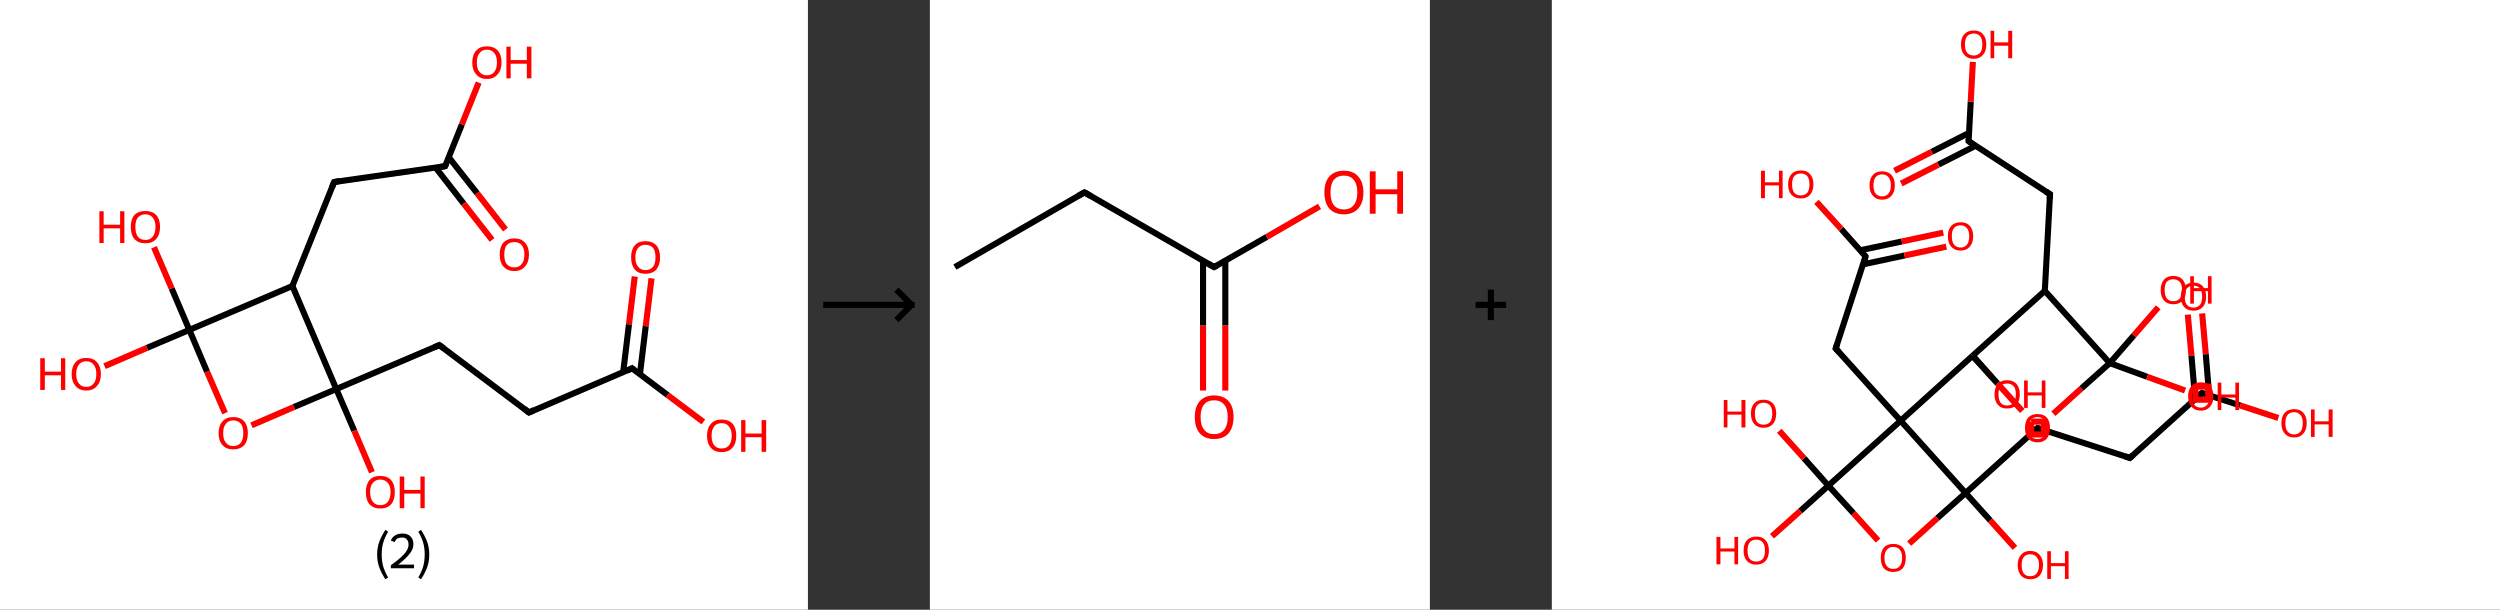 <?xml version='1.0' encoding='ASCII' standalone='yes'?>
<svg xmlns="http://www.w3.org/2000/svg" xmlns:xlink="http://www.w3.org/1999/xlink" version="1.1" width="820.0px" viewBox="0 0 820.0 200.0" height="200.0px">
  <rect x="0" y="0" width="820.0" height="200.0" fill="#333333" stroke="none"/>
  <g>
    <g transform="translate(0, 0) scale(1 1) "><!-- END OF HEADER -->
<rect style="opacity:1.0;fill:#FFFFFF;stroke:none" width="265.0" height="200.0" x="0.0" y="0.0"> </rect>
<path class="bond-0 atom-0 atom-1" d="M 213.7,91.3 L 211.8,107.0" style="fill:none;fill-rule:evenodd;stroke:#FF0000;stroke-width:2.0px;stroke-linecap:butt;stroke-linejoin:miter;stroke-opacity:1"/>
<path class="bond-0 atom-0 atom-1" d="M 211.8,107.0 L 209.9,122.7" style="fill:none;fill-rule:evenodd;stroke:#000000;stroke-width:2.0px;stroke-linecap:butt;stroke-linejoin:miter;stroke-opacity:1"/>
<path class="bond-0 atom-0 atom-1" d="M 208.2,90.7 L 206.3,106.4" style="fill:none;fill-rule:evenodd;stroke:#FF0000;stroke-width:2.0px;stroke-linecap:butt;stroke-linejoin:miter;stroke-opacity:1"/>
<path class="bond-0 atom-0 atom-1" d="M 206.3,106.4 L 204.4,122.1" style="fill:none;fill-rule:evenodd;stroke:#000000;stroke-width:2.0px;stroke-linecap:butt;stroke-linejoin:miter;stroke-opacity:1"/>
<path class="bond-1 atom-1 atom-2" d="M 207.3,120.8 L 219.0,129.6" style="fill:none;fill-rule:evenodd;stroke:#000000;stroke-width:2.0px;stroke-linecap:butt;stroke-linejoin:miter;stroke-opacity:1"/>
<path class="bond-1 atom-1 atom-2" d="M 219.0,129.6 L 230.7,138.4" style="fill:none;fill-rule:evenodd;stroke:#FF0000;stroke-width:2.0px;stroke-linecap:butt;stroke-linejoin:miter;stroke-opacity:1"/>
<path class="bond-2 atom-1 atom-3" d="M 207.3,120.8 L 173.5,135.3" style="fill:none;fill-rule:evenodd;stroke:#000000;stroke-width:2.0px;stroke-linecap:butt;stroke-linejoin:miter;stroke-opacity:1"/>
<path class="bond-3 atom-3 atom-4" d="M 173.5,135.3 L 144.1,113.2" style="fill:none;fill-rule:evenodd;stroke:#000000;stroke-width:2.0px;stroke-linecap:butt;stroke-linejoin:miter;stroke-opacity:1"/>
<path class="bond-4 atom-4 atom-5" d="M 144.1,113.2 L 110.3,127.6" style="fill:none;fill-rule:evenodd;stroke:#000000;stroke-width:2.0px;stroke-linecap:butt;stroke-linejoin:miter;stroke-opacity:1"/>
<path class="bond-5 atom-5 atom-6" d="M 110.3,127.6 L 116.2,141.3" style="fill:none;fill-rule:evenodd;stroke:#000000;stroke-width:2.0px;stroke-linecap:butt;stroke-linejoin:miter;stroke-opacity:1"/>
<path class="bond-5 atom-5 atom-6" d="M 116.2,141.3 L 122.0,154.9" style="fill:none;fill-rule:evenodd;stroke:#FF0000;stroke-width:2.0px;stroke-linecap:butt;stroke-linejoin:miter;stroke-opacity:1"/>
<path class="bond-6 atom-5 atom-7" d="M 110.3,127.6 L 96.4,133.5" style="fill:none;fill-rule:evenodd;stroke:#000000;stroke-width:2.0px;stroke-linecap:butt;stroke-linejoin:miter;stroke-opacity:1"/>
<path class="bond-6 atom-5 atom-7" d="M 96.4,133.5 L 82.5,139.5" style="fill:none;fill-rule:evenodd;stroke:#FF0000;stroke-width:2.0px;stroke-linecap:butt;stroke-linejoin:miter;stroke-opacity:1"/>
<path class="bond-7 atom-7 atom-8" d="M 73.8,135.5 L 67.9,121.9" style="fill:none;fill-rule:evenodd;stroke:#FF0000;stroke-width:2.0px;stroke-linecap:butt;stroke-linejoin:miter;stroke-opacity:1"/>
<path class="bond-7 atom-7 atom-8" d="M 67.9,121.9 L 62.1,108.2" style="fill:none;fill-rule:evenodd;stroke:#000000;stroke-width:2.0px;stroke-linecap:butt;stroke-linejoin:miter;stroke-opacity:1"/>
<path class="bond-8 atom-8 atom-9" d="M 62.1,108.2 L 48.2,114.1" style="fill:none;fill-rule:evenodd;stroke:#000000;stroke-width:2.0px;stroke-linecap:butt;stroke-linejoin:miter;stroke-opacity:1"/>
<path class="bond-8 atom-8 atom-9" d="M 48.2,114.1 L 34.3,120.1" style="fill:none;fill-rule:evenodd;stroke:#FF0000;stroke-width:2.0px;stroke-linecap:butt;stroke-linejoin:miter;stroke-opacity:1"/>
<path class="bond-9 atom-8 atom-10" d="M 62.1,108.2 L 56.3,94.6" style="fill:none;fill-rule:evenodd;stroke:#000000;stroke-width:2.0px;stroke-linecap:butt;stroke-linejoin:miter;stroke-opacity:1"/>
<path class="bond-9 atom-8 atom-10" d="M 56.3,94.6 L 50.5,81.1" style="fill:none;fill-rule:evenodd;stroke:#FF0000;stroke-width:2.0px;stroke-linecap:butt;stroke-linejoin:miter;stroke-opacity:1"/>
<path class="bond-10 atom-8 atom-11" d="M 62.1,108.2 L 95.9,93.8" style="fill:none;fill-rule:evenodd;stroke:#000000;stroke-width:2.0px;stroke-linecap:butt;stroke-linejoin:miter;stroke-opacity:1"/>
<path class="bond-11 atom-11 atom-12" d="M 95.9,93.8 L 109.6,59.7" style="fill:none;fill-rule:evenodd;stroke:#000000;stroke-width:2.0px;stroke-linecap:butt;stroke-linejoin:miter;stroke-opacity:1"/>
<path class="bond-12 atom-12 atom-13" d="M 109.6,59.7 L 146.0,54.5" style="fill:none;fill-rule:evenodd;stroke:#000000;stroke-width:2.0px;stroke-linecap:butt;stroke-linejoin:miter;stroke-opacity:1"/>
<path class="bond-13 atom-13 atom-14" d="M 142.9,55.0 L 152.1,66.8" style="fill:none;fill-rule:evenodd;stroke:#000000;stroke-width:2.0px;stroke-linecap:butt;stroke-linejoin:miter;stroke-opacity:1"/>
<path class="bond-13 atom-13 atom-14" d="M 152.1,66.8 L 161.4,78.7" style="fill:none;fill-rule:evenodd;stroke:#FF0000;stroke-width:2.0px;stroke-linecap:butt;stroke-linejoin:miter;stroke-opacity:1"/>
<path class="bond-13 atom-13 atom-14" d="M 147.2,51.6 L 156.5,63.4" style="fill:none;fill-rule:evenodd;stroke:#000000;stroke-width:2.0px;stroke-linecap:butt;stroke-linejoin:miter;stroke-opacity:1"/>
<path class="bond-13 atom-13 atom-14" d="M 156.5,63.4 L 165.8,75.3" style="fill:none;fill-rule:evenodd;stroke:#FF0000;stroke-width:2.0px;stroke-linecap:butt;stroke-linejoin:miter;stroke-opacity:1"/>
<path class="bond-14 atom-13 atom-15" d="M 146.0,54.5 L 151.5,40.8" style="fill:none;fill-rule:evenodd;stroke:#000000;stroke-width:2.0px;stroke-linecap:butt;stroke-linejoin:miter;stroke-opacity:1"/>
<path class="bond-14 atom-13 atom-15" d="M 151.5,40.8 L 157.0,27.1" style="fill:none;fill-rule:evenodd;stroke:#FF0000;stroke-width:2.0px;stroke-linecap:butt;stroke-linejoin:miter;stroke-opacity:1"/>
<path class="bond-15 atom-11 atom-5" d="M 95.9,93.8 L 110.3,127.6" style="fill:none;fill-rule:evenodd;stroke:#000000;stroke-width:2.0px;stroke-linecap:butt;stroke-linejoin:miter;stroke-opacity:1"/>
<path d="M 207.9,121.3 L 207.3,120.8 L 205.6,121.6" style="fill:none;stroke:#000000;stroke-width:2.0px;stroke-linecap:butt;stroke-linejoin:miter;stroke-opacity:1;"/>
<path d="M 175.2,134.5 L 173.5,135.3 L 172.0,134.1" style="fill:none;stroke:#000000;stroke-width:2.0px;stroke-linecap:butt;stroke-linejoin:miter;stroke-opacity:1;"/>
<path d="M 145.6,114.3 L 144.1,113.2 L 142.4,113.9" style="fill:none;stroke:#000000;stroke-width:2.0px;stroke-linecap:butt;stroke-linejoin:miter;stroke-opacity:1;"/>
<path d="M 108.9,61.4 L 109.6,59.7 L 111.4,59.4" style="fill:none;stroke:#000000;stroke-width:2.0px;stroke-linecap:butt;stroke-linejoin:miter;stroke-opacity:1;"/>
<path d="M 144.2,54.8 L 146.0,54.5 L 146.3,53.8" style="fill:none;stroke:#000000;stroke-width:2.0px;stroke-linecap:butt;stroke-linejoin:miter;stroke-opacity:1;"/>
<path class="atom-0" d="M 207.0 84.4 Q 207.0 81.9, 208.2 80.5 Q 209.4 79.1, 211.7 79.1 Q 214.0 79.1, 215.3 80.5 Q 216.5 81.9, 216.5 84.4 Q 216.5 86.9, 215.3 88.4 Q 214.0 89.8, 211.7 89.8 Q 209.4 89.8, 208.2 88.4 Q 207.0 86.9, 207.0 84.4 M 211.7 88.6 Q 213.3 88.6, 214.2 87.5 Q 215.0 86.5, 215.0 84.4 Q 215.0 82.3, 214.2 81.3 Q 213.3 80.3, 211.7 80.3 Q 210.2 80.3, 209.3 81.3 Q 208.4 82.3, 208.4 84.4 Q 208.4 86.5, 209.3 87.5 Q 210.2 88.6, 211.7 88.6 " fill="#FF0000"/>
<path class="atom-2" d="M 231.9 142.9 Q 231.9 140.4, 233.2 139.0 Q 234.4 137.6, 236.7 137.6 Q 239.0 137.6, 240.3 139.0 Q 241.5 140.4, 241.5 142.9 Q 241.5 145.5, 240.2 146.9 Q 239.0 148.3, 236.7 148.3 Q 234.4 148.3, 233.2 146.9 Q 231.9 145.5, 231.9 142.9 M 236.7 147.1 Q 238.3 147.1, 239.1 146.1 Q 240.0 145.0, 240.0 142.9 Q 240.0 140.9, 239.1 139.9 Q 238.3 138.8, 236.7 138.8 Q 235.1 138.8, 234.3 139.8 Q 233.4 140.9, 233.4 142.9 Q 233.4 145.0, 234.3 146.1 Q 235.1 147.1, 236.7 147.1 " fill="#FF0000"/>
<path class="atom-2" d="M 243.1 137.8 L 244.5 137.8 L 244.5 142.2 L 249.8 142.2 L 249.8 137.8 L 251.3 137.8 L 251.3 148.2 L 249.8 148.2 L 249.8 143.4 L 244.5 143.4 L 244.5 148.2 L 243.1 148.2 L 243.1 137.8 " fill="#FF0000"/>
<path class="atom-6" d="M 120.0 161.4 Q 120.0 158.9, 121.2 157.5 Q 122.4 156.1, 124.7 156.1 Q 127.1 156.1, 128.3 157.5 Q 129.5 158.9, 129.5 161.4 Q 129.5 164.0, 128.3 165.4 Q 127.0 166.8, 124.7 166.8 Q 122.5 166.8, 121.2 165.4 Q 120.0 164.0, 120.0 161.4 M 124.7 165.7 Q 126.3 165.7, 127.2 164.6 Q 128.1 163.5, 128.1 161.4 Q 128.1 159.4, 127.2 158.4 Q 126.3 157.3, 124.7 157.3 Q 123.2 157.3, 122.3 158.4 Q 121.4 159.4, 121.4 161.4 Q 121.4 163.5, 122.3 164.6 Q 123.2 165.7, 124.7 165.7 " fill="#FF0000"/>
<path class="atom-6" d="M 131.1 156.3 L 132.6 156.3 L 132.6 160.7 L 137.9 160.7 L 137.9 156.3 L 139.3 156.3 L 139.3 166.7 L 137.9 166.7 L 137.9 161.9 L 132.6 161.9 L 132.6 166.7 L 131.1 166.7 L 131.1 156.3 " fill="#FF0000"/>
<path class="atom-7" d="M 71.7 142.1 Q 71.7 139.6, 73.0 138.2 Q 74.2 136.8, 76.5 136.8 Q 78.8 136.8, 80.1 138.2 Q 81.3 139.6, 81.3 142.1 Q 81.3 144.6, 80.1 146.0 Q 78.8 147.4, 76.5 147.4 Q 74.2 147.4, 73.0 146.0 Q 71.7 144.6, 71.7 142.1 M 76.5 146.3 Q 78.1 146.3, 79.0 145.2 Q 79.8 144.1, 79.8 142.1 Q 79.8 140.0, 79.0 139.0 Q 78.1 137.9, 76.5 137.9 Q 74.9 137.9, 74.1 139.0 Q 73.2 140.0, 73.2 142.1 Q 73.2 144.2, 74.1 145.2 Q 74.9 146.3, 76.5 146.3 " fill="#FF0000"/>
<path class="atom-9" d="M 13.2 117.5 L 14.7 117.5 L 14.7 121.9 L 20.0 121.9 L 20.0 117.5 L 21.4 117.5 L 21.4 127.9 L 20.0 127.9 L 20.0 123.1 L 14.7 123.1 L 14.7 127.9 L 13.2 127.9 L 13.2 117.5 " fill="#FF0000"/>
<path class="atom-9" d="M 23.5 122.7 Q 23.5 120.2, 24.8 118.8 Q 26.0 117.4, 28.3 117.4 Q 30.6 117.4, 31.8 118.8 Q 33.1 120.2, 33.1 122.7 Q 33.1 125.2, 31.8 126.6 Q 30.6 128.1, 28.3 128.1 Q 26.0 128.1, 24.8 126.6 Q 23.5 125.2, 23.5 122.7 M 28.3 126.9 Q 29.9 126.9, 30.7 125.8 Q 31.6 124.8, 31.6 122.7 Q 31.6 120.6, 30.7 119.6 Q 29.9 118.5, 28.3 118.5 Q 26.7 118.5, 25.9 119.6 Q 25.0 120.6, 25.0 122.7 Q 25.0 124.8, 25.9 125.8 Q 26.7 126.9, 28.3 126.9 " fill="#FF0000"/>
<path class="atom-10" d="M 32.6 69.3 L 34.0 69.3 L 34.0 73.7 L 39.4 73.7 L 39.4 69.3 L 40.8 69.3 L 40.8 79.7 L 39.4 79.7 L 39.4 74.9 L 34.0 74.9 L 34.0 79.7 L 32.6 79.7 L 32.6 69.3 " fill="#FF0000"/>
<path class="atom-10" d="M 42.9 74.4 Q 42.9 71.9, 44.1 70.5 Q 45.4 69.2, 47.7 69.2 Q 50.0 69.2, 51.2 70.5 Q 52.5 71.9, 52.5 74.4 Q 52.5 77.0, 51.2 78.4 Q 50.0 79.8, 47.7 79.8 Q 45.4 79.8, 44.1 78.4 Q 42.9 77.0, 42.9 74.4 M 47.7 78.7 Q 49.3 78.7, 50.1 77.6 Q 51.0 76.5, 51.0 74.4 Q 51.0 72.4, 50.1 71.4 Q 49.3 70.3, 47.7 70.3 Q 46.1 70.3, 45.2 71.4 Q 44.4 72.4, 44.4 74.4 Q 44.4 76.5, 45.2 77.6 Q 46.1 78.7, 47.7 78.7 " fill="#FF0000"/>
<path class="atom-14" d="M 163.9 83.5 Q 163.9 81.0, 165.1 79.6 Q 166.4 78.2, 168.7 78.2 Q 171.0 78.2, 172.2 79.6 Q 173.5 81.0, 173.5 83.5 Q 173.5 86.0, 172.2 87.4 Q 171.0 88.9, 168.7 88.9 Q 166.4 88.9, 165.1 87.4 Q 163.9 86.0, 163.9 83.5 M 168.7 87.7 Q 170.3 87.7, 171.1 86.6 Q 172.0 85.6, 172.0 83.5 Q 172.0 81.4, 171.1 80.4 Q 170.3 79.4, 168.7 79.4 Q 167.1 79.4, 166.2 80.4 Q 165.4 81.4, 165.4 83.5 Q 165.4 85.6, 166.2 86.6 Q 167.1 87.7, 168.7 87.7 " fill="#FF0000"/>
<path class="atom-15" d="M 154.9 20.5 Q 154.9 18.0, 156.2 16.6 Q 157.4 15.2, 159.7 15.2 Q 162.0 15.2, 163.3 16.6 Q 164.5 18.0, 164.5 20.5 Q 164.5 23.0, 163.2 24.4 Q 162.0 25.9, 159.7 25.9 Q 157.4 25.9, 156.2 24.4 Q 154.9 23.0, 154.9 20.5 M 159.7 24.7 Q 161.3 24.7, 162.1 23.6 Q 163.0 22.5, 163.0 20.5 Q 163.0 18.4, 162.1 17.4 Q 161.3 16.3, 159.7 16.3 Q 158.1 16.3, 157.3 17.4 Q 156.4 18.4, 156.4 20.5 Q 156.4 22.6, 157.3 23.6 Q 158.1 24.7, 159.7 24.7 " fill="#FF0000"/>
<path class="atom-15" d="M 166.1 15.3 L 167.5 15.3 L 167.5 19.7 L 172.8 19.7 L 172.8 15.3 L 174.3 15.3 L 174.3 25.7 L 172.8 25.7 L 172.8 20.9 L 167.5 20.9 L 167.5 25.7 L 166.1 25.7 L 166.1 15.3 " fill="#FF0000"/>
<path class="legend" d="M 123.7 181.9 Q 123.7 179.6, 124.4 177.7 Q 125.1 175.8, 126.4 173.8 L 127.3 174.4 Q 126.2 176.3, 125.7 178.0 Q 125.2 179.7, 125.2 181.9 Q 125.2 184.0, 125.7 185.8 Q 126.2 187.5, 127.3 189.4 L 126.4 190.0 Q 125.1 188.0, 124.4 186.1 Q 123.7 184.2, 123.7 181.9 " fill="#000000"/>
<path class="legend" d="M 128.2 177.3 Q 128.6 176.2, 129.6 175.6 Q 130.6 175.0, 132.0 175.0 Q 133.7 175.0, 134.6 175.9 Q 135.6 176.8, 135.6 178.5 Q 135.6 180.2, 134.3 181.7 Q 133.1 183.3, 130.6 185.2 L 135.8 185.2 L 135.8 186.4 L 128.2 186.4 L 128.2 185.4 Q 130.3 183.9, 131.5 182.8 Q 132.8 181.6, 133.4 180.6 Q 134.0 179.6, 134.0 178.6 Q 134.0 177.5, 133.4 176.9 Q 132.9 176.3, 132.0 176.3 Q 131.1 176.3, 130.4 176.6 Q 129.8 177.0, 129.4 177.8 L 128.2 177.3 " fill="#000000"/>
<path class="legend" d="M 140.8 181.9 Q 140.8 184.2, 140.1 186.1 Q 139.4 188.0, 138.1 190.0 L 137.2 189.4 Q 138.3 187.5, 138.8 185.8 Q 139.3 184.0, 139.3 181.9 Q 139.3 179.7, 138.8 178.0 Q 138.3 176.3, 137.2 174.4 L 138.1 173.8 Q 139.4 175.8, 140.1 177.7 Q 140.8 179.6, 140.8 181.9 " fill="#000000"/>
</g>
    <g transform="translate(265.0, 0) scale(1 1) "><line x1="5" y1="100" x2="35" y2="100" style="stroke:rgb(0,0,0);stroke-width:2"/>
  <line x1="34" y1="100" x2="29" y2="95" style="stroke:rgb(0,0,0);stroke-width:2"/>
  <line x1="34" y1="100" x2="29" y2="105" style="stroke:rgb(0,0,0);stroke-width:2"/>
</g>
    <g transform="translate(305.0, 0) scale(1 1) "><!-- END OF HEADER -->
<rect style="opacity:1.0;fill:#FFFFFF;stroke:none" width="164.0" height="200.0" x="0.0" y="0.0"> </rect>
<path class="bond-0 atom-0 atom-1" d="M 8.2,87.6 L 50.7,63.1" style="fill:none;fill-rule:evenodd;stroke:#000000;stroke-width:2.0px;stroke-linecap:butt;stroke-linejoin:miter;stroke-opacity:1"/>
<path class="bond-1 atom-1 atom-2" d="M 50.7,63.1 L 93.2,87.6" style="fill:none;fill-rule:evenodd;stroke:#000000;stroke-width:2.0px;stroke-linecap:butt;stroke-linejoin:miter;stroke-opacity:1"/>
<path class="bond-2 atom-2 atom-3" d="M 89.6,85.5 L 89.6,106.8" style="fill:none;fill-rule:evenodd;stroke:#000000;stroke-width:2.0px;stroke-linecap:butt;stroke-linejoin:miter;stroke-opacity:1"/>
<path class="bond-2 atom-2 atom-3" d="M 89.6,106.8 L 89.6,128.1" style="fill:none;fill-rule:evenodd;stroke:#FF0000;stroke-width:2.0px;stroke-linecap:butt;stroke-linejoin:miter;stroke-opacity:1"/>
<path class="bond-2 atom-2 atom-3" d="M 96.9,85.5 L 96.9,106.8" style="fill:none;fill-rule:evenodd;stroke:#000000;stroke-width:2.0px;stroke-linecap:butt;stroke-linejoin:miter;stroke-opacity:1"/>
<path class="bond-2 atom-2 atom-3" d="M 96.9,106.8 L 96.9,128.1" style="fill:none;fill-rule:evenodd;stroke:#FF0000;stroke-width:2.0px;stroke-linecap:butt;stroke-linejoin:miter;stroke-opacity:1"/>
<path class="bond-3 atom-2 atom-4" d="M 93.2,87.6 L 110.5,77.7" style="fill:none;fill-rule:evenodd;stroke:#000000;stroke-width:2.0px;stroke-linecap:butt;stroke-linejoin:miter;stroke-opacity:1"/>
<path class="bond-3 atom-2 atom-4" d="M 110.5,77.7 L 127.8,67.7" style="fill:none;fill-rule:evenodd;stroke:#FF0000;stroke-width:2.0px;stroke-linecap:butt;stroke-linejoin:miter;stroke-opacity:1"/>
<path d="M 48.6,64.3 L 50.7,63.1 L 52.8,64.3" style="fill:none;stroke:#000000;stroke-width:2.0px;stroke-linecap:butt;stroke-linejoin:miter;stroke-opacity:1;"/>
<path d="M 91.1,86.4 L 93.2,87.6 L 94.1,87.1" style="fill:none;stroke:#000000;stroke-width:2.0px;stroke-linecap:butt;stroke-linejoin:miter;stroke-opacity:1;"/>
<path class="atom-3" d="M 86.9 136.8 Q 86.9 133.4, 88.5 131.6 Q 90.2 129.7, 93.2 129.7 Q 96.3 129.7, 98.0 131.6 Q 99.6 133.4, 99.6 136.8 Q 99.6 140.1, 98.0 142.1 Q 96.3 144.0, 93.2 144.0 Q 90.2 144.0, 88.5 142.1 Q 86.9 140.2, 86.9 136.8 M 93.2 142.4 Q 95.4 142.4, 96.5 141.0 Q 97.7 139.5, 97.7 136.8 Q 97.7 134.0, 96.5 132.7 Q 95.4 131.3, 93.2 131.3 Q 91.1 131.3, 90.0 132.6 Q 88.8 134.0, 88.8 136.8 Q 88.8 139.6, 90.0 141.0 Q 91.1 142.4, 93.2 142.4 " fill="#FF0000"/>
<path class="atom-4" d="M 129.4 63.1 Q 129.4 59.8, 131.0 57.9 Q 132.7 56.0, 135.8 56.0 Q 138.9 56.0, 140.5 57.9 Q 142.2 59.8, 142.2 63.1 Q 142.2 66.5, 140.5 68.4 Q 138.8 70.3, 135.8 70.3 Q 132.7 70.3, 131.0 68.4 Q 129.4 66.5, 129.4 63.1 M 135.8 68.7 Q 137.9 68.7, 139.0 67.3 Q 140.2 65.9, 140.2 63.1 Q 140.2 60.4, 139.0 59.0 Q 137.9 57.6, 135.8 57.6 Q 133.7 57.6, 132.5 59.0 Q 131.4 60.4, 131.4 63.1 Q 131.4 65.9, 132.5 67.3 Q 133.7 68.7, 135.8 68.7 " fill="#FF0000"/>
<path class="atom-4" d="M 144.3 56.2 L 146.2 56.2 L 146.2 62.1 L 153.3 62.1 L 153.3 56.2 L 155.2 56.2 L 155.2 70.1 L 153.3 70.1 L 153.3 63.7 L 146.2 63.7 L 146.2 70.1 L 144.3 70.1 L 144.3 56.2 " fill="#FF0000"/>
</g>
    <g transform="translate(469.0, 0) scale(1 1) "><line x1="15" y1="100" x2="25" y2="100" style="stroke:rgb(0,0,0);stroke-width:2"/>
  <line x1="20" y1="95" x2="20" y2="105" style="stroke:rgb(0,0,0);stroke-width:2"/>
</g>
    <g transform="translate(509.0, 0) scale(1 1) "><!-- END OF HEADER -->
<rect style="opacity:1.0;fill:#FFFFFF;stroke:none" width="311.0" height="200.0" x="0.0" y="0.0"> </rect>
<path class="bond-0 atom-0 atom-1" d="M 213.3,102.8 L 214.5,116.2" style="fill:none;fill-rule:evenodd;stroke:#FF0000;stroke-width:2.0px;stroke-linecap:butt;stroke-linejoin:miter;stroke-opacity:1"/>
<path class="bond-0 atom-0 atom-1" d="M 214.5,116.2 L 215.6,129.7" style="fill:none;fill-rule:evenodd;stroke:#000000;stroke-width:2.0px;stroke-linecap:butt;stroke-linejoin:miter;stroke-opacity:1"/>
<path class="bond-0 atom-0 atom-1" d="M 208.6,103.2 L 209.8,116.7" style="fill:none;fill-rule:evenodd;stroke:#FF0000;stroke-width:2.0px;stroke-linecap:butt;stroke-linejoin:miter;stroke-opacity:1"/>
<path class="bond-0 atom-0 atom-1" d="M 209.8,116.7 L 211.0,130.9" style="fill:none;fill-rule:evenodd;stroke:#000000;stroke-width:2.0px;stroke-linecap:butt;stroke-linejoin:miter;stroke-opacity:1"/>
<path class="bond-1 atom-1 atom-2" d="M 213.2,128.9 L 225.8,133.0" style="fill:none;fill-rule:evenodd;stroke:#000000;stroke-width:2.0px;stroke-linecap:butt;stroke-linejoin:miter;stroke-opacity:1"/>
<path class="bond-1 atom-1 atom-2" d="M 225.8,133.0 L 238.3,137.1" style="fill:none;fill-rule:evenodd;stroke:#FF0000;stroke-width:2.0px;stroke-linecap:butt;stroke-linejoin:miter;stroke-opacity:1"/>
<path class="bond-2 atom-1 atom-3" d="M 213.2,128.9 L 189.6,150.2" style="fill:none;fill-rule:evenodd;stroke:#000000;stroke-width:2.0px;stroke-linecap:butt;stroke-linejoin:miter;stroke-opacity:1"/>
<path class="bond-3 atom-3 atom-4" d="M 189.6,150.2 L 159.3,140.4" style="fill:none;fill-rule:evenodd;stroke:#000000;stroke-width:2.0px;stroke-linecap:butt;stroke-linejoin:miter;stroke-opacity:1"/>
<path class="bond-4 atom-4 atom-5" d="M 159.3,140.4 L 135.7,161.7" style="fill:none;fill-rule:evenodd;stroke:#000000;stroke-width:2.0px;stroke-linecap:butt;stroke-linejoin:miter;stroke-opacity:1"/>
<path class="bond-5 atom-5 atom-6" d="M 135.7,161.7 L 143.8,170.7" style="fill:none;fill-rule:evenodd;stroke:#000000;stroke-width:2.0px;stroke-linecap:butt;stroke-linejoin:miter;stroke-opacity:1"/>
<path class="bond-5 atom-5 atom-6" d="M 143.8,170.7 L 151.9,179.7" style="fill:none;fill-rule:evenodd;stroke:#FF0000;stroke-width:2.0px;stroke-linecap:butt;stroke-linejoin:miter;stroke-opacity:1"/>
<path class="bond-6 atom-5 atom-7" d="M 135.7,161.7 L 126.4,170.0" style="fill:none;fill-rule:evenodd;stroke:#000000;stroke-width:2.0px;stroke-linecap:butt;stroke-linejoin:miter;stroke-opacity:1"/>
<path class="bond-6 atom-5 atom-7" d="M 126.4,170.0 L 117.2,178.3" style="fill:none;fill-rule:evenodd;stroke:#FF0000;stroke-width:2.0px;stroke-linecap:butt;stroke-linejoin:miter;stroke-opacity:1"/>
<path class="bond-7 atom-7 atom-8" d="M 107.0,177.3 L 98.9,168.3" style="fill:none;fill-rule:evenodd;stroke:#FF0000;stroke-width:2.0px;stroke-linecap:butt;stroke-linejoin:miter;stroke-opacity:1"/>
<path class="bond-7 atom-7 atom-8" d="M 98.9,168.3 L 90.7,159.3" style="fill:none;fill-rule:evenodd;stroke:#000000;stroke-width:2.0px;stroke-linecap:butt;stroke-linejoin:miter;stroke-opacity:1"/>
<path class="bond-8 atom-8 atom-9" d="M 90.7,159.3 L 81.5,167.6" style="fill:none;fill-rule:evenodd;stroke:#000000;stroke-width:2.0px;stroke-linecap:butt;stroke-linejoin:miter;stroke-opacity:1"/>
<path class="bond-8 atom-8 atom-9" d="M 81.5,167.6 L 72.2,175.9" style="fill:none;fill-rule:evenodd;stroke:#FF0000;stroke-width:2.0px;stroke-linecap:butt;stroke-linejoin:miter;stroke-opacity:1"/>
<path class="bond-9 atom-8 atom-10" d="M 90.7,159.3 L 82.7,150.3" style="fill:none;fill-rule:evenodd;stroke:#000000;stroke-width:2.0px;stroke-linecap:butt;stroke-linejoin:miter;stroke-opacity:1"/>
<path class="bond-9 atom-8 atom-10" d="M 82.7,150.3 L 74.6,141.3" style="fill:none;fill-rule:evenodd;stroke:#FF0000;stroke-width:2.0px;stroke-linecap:butt;stroke-linejoin:miter;stroke-opacity:1"/>
<path class="bond-10 atom-8 atom-11" d="M 90.7,159.3 L 114.4,138.0" style="fill:none;fill-rule:evenodd;stroke:#000000;stroke-width:2.0px;stroke-linecap:butt;stroke-linejoin:miter;stroke-opacity:1"/>
<path class="bond-11 atom-11 atom-12" d="M 114.4,138.0 L 93.1,114.3" style="fill:none;fill-rule:evenodd;stroke:#000000;stroke-width:2.0px;stroke-linecap:butt;stroke-linejoin:miter;stroke-opacity:1"/>
<path class="bond-12 atom-12 atom-13" d="M 93.1,114.3 L 102.9,84.1" style="fill:none;fill-rule:evenodd;stroke:#000000;stroke-width:2.0px;stroke-linecap:butt;stroke-linejoin:miter;stroke-opacity:1"/>
<path class="bond-13 atom-13 atom-14" d="M 102.1,86.7 L 115.7,83.8" style="fill:none;fill-rule:evenodd;stroke:#000000;stroke-width:2.0px;stroke-linecap:butt;stroke-linejoin:miter;stroke-opacity:1"/>
<path class="bond-13 atom-13 atom-14" d="M 115.7,83.8 L 129.4,80.9" style="fill:none;fill-rule:evenodd;stroke:#FF0000;stroke-width:2.0px;stroke-linecap:butt;stroke-linejoin:miter;stroke-opacity:1"/>
<path class="bond-13 atom-13 atom-14" d="M 101.1,82.1 L 114.8,79.2" style="fill:none;fill-rule:evenodd;stroke:#000000;stroke-width:2.0px;stroke-linecap:butt;stroke-linejoin:miter;stroke-opacity:1"/>
<path class="bond-13 atom-13 atom-14" d="M 114.8,79.2 L 128.4,76.3" style="fill:none;fill-rule:evenodd;stroke:#FF0000;stroke-width:2.0px;stroke-linecap:butt;stroke-linejoin:miter;stroke-opacity:1"/>
<path class="bond-14 atom-13 atom-15" d="M 102.9,84.1 L 94.9,75.1" style="fill:none;fill-rule:evenodd;stroke:#000000;stroke-width:2.0px;stroke-linecap:butt;stroke-linejoin:miter;stroke-opacity:1"/>
<path class="bond-14 atom-13 atom-15" d="M 94.9,75.1 L 86.8,66.2" style="fill:none;fill-rule:evenodd;stroke:#FF0000;stroke-width:2.0px;stroke-linecap:butt;stroke-linejoin:miter;stroke-opacity:1"/>
<path class="bond-15 atom-11 atom-16" d="M 114.4,138.0 L 138.0,116.7" style="fill:none;fill-rule:evenodd;stroke:#000000;stroke-width:2.0px;stroke-linecap:butt;stroke-linejoin:miter;stroke-opacity:1"/>
<path class="bond-16 atom-16 atom-17" d="M 138.0,116.7 L 141.2,120.2" style="fill:none;fill-rule:evenodd;stroke:#000000;stroke-width:2.0px;stroke-linecap:butt;stroke-linejoin:miter;stroke-opacity:1"/>
<path class="bond-16 atom-16 atom-17" d="M 141.2,120.2 L 144.3,123.7" style="fill:none;fill-rule:evenodd;stroke:#FF0000;stroke-width:2.0px;stroke-linecap:butt;stroke-linejoin:miter;stroke-opacity:1"/>
<path class="bond-17 atom-16 atom-18" d="M 138.0,116.7 L 146.2,125.8" style="fill:none;fill-rule:evenodd;stroke:#000000;stroke-width:2.0px;stroke-linecap:butt;stroke-linejoin:miter;stroke-opacity:1"/>
<path class="bond-17 atom-16 atom-18" d="M 146.2,125.8 L 154.3,134.8" style="fill:none;fill-rule:evenodd;stroke:#FF0000;stroke-width:2.0px;stroke-linecap:butt;stroke-linejoin:miter;stroke-opacity:1"/>
<path class="bond-18 atom-18 atom-19" d="M 164.5,135.7 L 173.7,127.4" style="fill:none;fill-rule:evenodd;stroke:#FF0000;stroke-width:2.0px;stroke-linecap:butt;stroke-linejoin:miter;stroke-opacity:1"/>
<path class="bond-18 atom-18 atom-19" d="M 173.7,127.4 L 183.0,119.1" style="fill:none;fill-rule:evenodd;stroke:#000000;stroke-width:2.0px;stroke-linecap:butt;stroke-linejoin:miter;stroke-opacity:1"/>
<path class="bond-19 atom-19 atom-20" d="M 183.0,119.1 L 190.9,110.0" style="fill:none;fill-rule:evenodd;stroke:#000000;stroke-width:2.0px;stroke-linecap:butt;stroke-linejoin:miter;stroke-opacity:1"/>
<path class="bond-19 atom-19 atom-20" d="M 190.9,110.0 L 198.9,100.8" style="fill:none;fill-rule:evenodd;stroke:#FF0000;stroke-width:2.0px;stroke-linecap:butt;stroke-linejoin:miter;stroke-opacity:1"/>
<path class="bond-20 atom-19 atom-21" d="M 183.0,119.1 L 195.3,123.6" style="fill:none;fill-rule:evenodd;stroke:#000000;stroke-width:2.0px;stroke-linecap:butt;stroke-linejoin:miter;stroke-opacity:1"/>
<path class="bond-20 atom-19 atom-21" d="M 195.3,123.6 L 207.7,128.1" style="fill:none;fill-rule:evenodd;stroke:#FF0000;stroke-width:2.0px;stroke-linecap:butt;stroke-linejoin:miter;stroke-opacity:1"/>
<path class="bond-21 atom-19 atom-22" d="M 183.0,119.1 L 161.7,95.4" style="fill:none;fill-rule:evenodd;stroke:#000000;stroke-width:2.0px;stroke-linecap:butt;stroke-linejoin:miter;stroke-opacity:1"/>
<path class="bond-22 atom-22 atom-23" d="M 161.7,95.4 L 163.4,63.7" style="fill:none;fill-rule:evenodd;stroke:#000000;stroke-width:2.0px;stroke-linecap:butt;stroke-linejoin:miter;stroke-opacity:1"/>
<path class="bond-23 atom-23 atom-24" d="M 163.4,63.7 L 136.7,46.3" style="fill:none;fill-rule:evenodd;stroke:#000000;stroke-width:2.0px;stroke-linecap:butt;stroke-linejoin:miter;stroke-opacity:1"/>
<path class="bond-24 atom-24 atom-25" d="M 136.8,43.6 L 124.6,49.8" style="fill:none;fill-rule:evenodd;stroke:#000000;stroke-width:2.0px;stroke-linecap:butt;stroke-linejoin:miter;stroke-opacity:1"/>
<path class="bond-24 atom-24 atom-25" d="M 124.6,49.8 L 112.4,56.0" style="fill:none;fill-rule:evenodd;stroke:#FF0000;stroke-width:2.0px;stroke-linecap:butt;stroke-linejoin:miter;stroke-opacity:1"/>
<path class="bond-24 atom-24 atom-25" d="M 139.0,47.8 L 126.8,54.0" style="fill:none;fill-rule:evenodd;stroke:#000000;stroke-width:2.0px;stroke-linecap:butt;stroke-linejoin:miter;stroke-opacity:1"/>
<path class="bond-24 atom-24 atom-25" d="M 126.8,54.0 L 114.6,60.2" style="fill:none;fill-rule:evenodd;stroke:#FF0000;stroke-width:2.0px;stroke-linecap:butt;stroke-linejoin:miter;stroke-opacity:1"/>
<path class="bond-25 atom-24 atom-26" d="M 136.7,46.3 L 137.4,33.3" style="fill:none;fill-rule:evenodd;stroke:#000000;stroke-width:2.0px;stroke-linecap:butt;stroke-linejoin:miter;stroke-opacity:1"/>
<path class="bond-25 atom-24 atom-26" d="M 137.4,33.3 L 138.1,20.3" style="fill:none;fill-rule:evenodd;stroke:#FF0000;stroke-width:2.0px;stroke-linecap:butt;stroke-linejoin:miter;stroke-opacity:1"/>
<path class="bond-26 atom-11 atom-5" d="M 114.4,138.0 L 135.7,161.7" style="fill:none;fill-rule:evenodd;stroke:#000000;stroke-width:2.0px;stroke-linecap:butt;stroke-linejoin:miter;stroke-opacity:1"/>
<path class="bond-27 atom-22 atom-16" d="M 161.7,95.4 L 138.0,116.7" style="fill:none;fill-rule:evenodd;stroke:#000000;stroke-width:2.0px;stroke-linecap:butt;stroke-linejoin:miter;stroke-opacity:1"/>
<path d="M 213.8,129.1 L 213.2,128.9 L 212.0,130.0" style="fill:none;stroke:#000000;stroke-width:2.0px;stroke-linecap:butt;stroke-linejoin:miter;stroke-opacity:1;"/>
<path d="M 190.7,149.2 L 189.6,150.2 L 188.1,149.7" style="fill:none;stroke:#000000;stroke-width:2.0px;stroke-linecap:butt;stroke-linejoin:miter;stroke-opacity:1;"/>
<path d="M 160.8,140.9 L 159.3,140.4 L 158.1,141.4" style="fill:none;stroke:#000000;stroke-width:2.0px;stroke-linecap:butt;stroke-linejoin:miter;stroke-opacity:1;"/>
<path d="M 94.2,115.5 L 93.1,114.3 L 93.6,112.8" style="fill:none;stroke:#000000;stroke-width:2.0px;stroke-linecap:butt;stroke-linejoin:miter;stroke-opacity:1;"/>
<path d="M 102.5,85.6 L 102.9,84.1 L 102.5,83.6" style="fill:none;stroke:#000000;stroke-width:2.0px;stroke-linecap:butt;stroke-linejoin:miter;stroke-opacity:1;"/>
<path d="M 163.3,65.3 L 163.4,63.7 L 162.0,62.8" style="fill:none;stroke:#000000;stroke-width:2.0px;stroke-linecap:butt;stroke-linejoin:miter;stroke-opacity:1;"/>
<path d="M 138.0,47.2 L 136.7,46.3 L 136.7,45.7" style="fill:none;stroke:#000000;stroke-width:2.0px;stroke-linecap:butt;stroke-linejoin:miter;stroke-opacity:1;"/>
<path class="atom-0" d="M 206.3 97.3 Q 206.3 95.1, 207.4 93.9 Q 208.5 92.7, 210.5 92.7 Q 212.5 92.7, 213.5 93.9 Q 214.6 95.1, 214.6 97.3 Q 214.6 99.5, 213.5 100.7 Q 212.4 101.9, 210.5 101.9 Q 208.5 101.9, 207.4 100.7 Q 206.3 99.5, 206.3 97.3 M 210.5 100.9 Q 211.8 100.9, 212.6 100.0 Q 213.3 99.1, 213.3 97.3 Q 213.3 95.5, 212.6 94.6 Q 211.8 93.7, 210.5 93.7 Q 209.1 93.7, 208.3 94.6 Q 207.6 95.5, 207.6 97.3 Q 207.6 99.1, 208.3 100.0 Q 209.1 100.9, 210.5 100.9 " fill="#FF0000"/>
<path class="atom-2" d="M 239.3 138.8 Q 239.3 136.6, 240.4 135.4 Q 241.5 134.2, 243.5 134.2 Q 245.5 134.2, 246.5 135.4 Q 247.6 136.6, 247.6 138.8 Q 247.6 141.0, 246.5 142.2 Q 245.4 143.5, 243.5 143.5 Q 241.5 143.5, 240.4 142.2 Q 239.3 141.0, 239.3 138.8 M 243.5 142.5 Q 244.8 142.5, 245.6 141.5 Q 246.3 140.6, 246.3 138.8 Q 246.3 137.0, 245.6 136.2 Q 244.8 135.2, 243.5 135.2 Q 242.1 135.2, 241.3 136.1 Q 240.6 137.0, 240.6 138.8 Q 240.6 140.6, 241.3 141.5 Q 242.1 142.5, 243.5 142.5 " fill="#FF0000"/>
<path class="atom-2" d="M 249.0 134.3 L 250.2 134.3 L 250.2 138.2 L 254.8 138.2 L 254.8 134.3 L 256.1 134.3 L 256.1 143.3 L 254.8 143.3 L 254.8 139.2 L 250.2 139.2 L 250.2 143.3 L 249.0 143.3 L 249.0 134.3 " fill="#FF0000"/>
<path class="atom-6" d="M 152.8 185.3 Q 152.8 183.2, 153.9 182.0 Q 154.9 180.7, 156.9 180.7 Q 158.9 180.7, 160.0 182.0 Q 161.1 183.2, 161.1 185.3 Q 161.1 187.5, 160.0 188.8 Q 158.9 190.0, 156.9 190.0 Q 155.0 190.0, 153.9 188.8 Q 152.8 187.5, 152.8 185.3 M 156.9 189.0 Q 158.3 189.0, 159.0 188.1 Q 159.8 187.1, 159.8 185.3 Q 159.8 183.6, 159.0 182.7 Q 158.3 181.8, 156.9 181.8 Q 155.6 181.8, 154.8 182.7 Q 154.1 183.5, 154.1 185.3 Q 154.1 187.1, 154.8 188.1 Q 155.6 189.0, 156.9 189.0 " fill="#FF0000"/>
<path class="atom-6" d="M 162.5 180.8 L 163.7 180.8 L 163.7 184.7 L 168.3 184.7 L 168.3 180.8 L 169.5 180.8 L 169.5 189.9 L 168.3 189.9 L 168.3 185.7 L 163.7 185.7 L 163.7 189.9 L 162.5 189.9 L 162.5 180.8 " fill="#FF0000"/>
<path class="atom-7" d="M 107.9 183.0 Q 107.9 180.8, 108.9 179.6 Q 110.0 178.4, 112.0 178.4 Q 114.0 178.4, 115.1 179.6 Q 116.1 180.8, 116.1 183.0 Q 116.1 185.1, 115.1 186.4 Q 114.0 187.6, 112.0 187.6 Q 110.0 187.6, 108.9 186.4 Q 107.9 185.2, 107.9 183.0 M 112.0 186.6 Q 113.4 186.6, 114.1 185.7 Q 114.9 184.8, 114.9 183.0 Q 114.9 181.2, 114.1 180.3 Q 113.4 179.4, 112.0 179.4 Q 110.6 179.4, 109.9 180.3 Q 109.1 181.2, 109.1 183.0 Q 109.1 184.8, 109.9 185.7 Q 110.6 186.6, 112.0 186.6 " fill="#FF0000"/>
<path class="atom-9" d="M 54.0 176.1 L 55.3 176.1 L 55.3 179.9 L 59.9 179.9 L 59.9 176.1 L 61.1 176.1 L 61.1 185.1 L 59.9 185.1 L 59.9 180.9 L 55.3 180.9 L 55.3 185.1 L 54.0 185.1 L 54.0 176.1 " fill="#FF0000"/>
<path class="atom-9" d="M 62.9 180.6 Q 62.9 178.4, 64.0 177.2 Q 65.1 176.0, 67.1 176.0 Q 69.1 176.0, 70.1 177.2 Q 71.2 178.4, 71.2 180.6 Q 71.2 182.8, 70.1 184.0 Q 69.0 185.2, 67.1 185.2 Q 65.1 185.2, 64.0 184.0 Q 62.9 182.8, 62.9 180.6 M 67.1 184.2 Q 68.4 184.2, 69.2 183.3 Q 69.9 182.4, 69.9 180.6 Q 69.9 178.8, 69.2 177.9 Q 68.4 177.0, 67.1 177.0 Q 65.7 177.0, 64.9 177.9 Q 64.2 178.8, 64.2 180.6 Q 64.2 182.4, 64.9 183.3 Q 65.7 184.2, 67.1 184.2 " fill="#FF0000"/>
<path class="atom-10" d="M 56.4 131.2 L 57.6 131.2 L 57.6 135.0 L 62.2 135.0 L 62.2 131.2 L 63.5 131.2 L 63.5 140.2 L 62.2 140.2 L 62.2 136.0 L 57.6 136.0 L 57.6 140.2 L 56.4 140.2 L 56.4 131.2 " fill="#FF0000"/>
<path class="atom-10" d="M 65.3 135.6 Q 65.3 133.5, 66.4 132.3 Q 67.4 131.1, 69.4 131.1 Q 71.4 131.1, 72.5 132.3 Q 73.6 133.5, 73.6 135.6 Q 73.6 137.8, 72.5 139.1 Q 71.4 140.3, 69.4 140.3 Q 67.5 140.3, 66.4 139.1 Q 65.3 137.8, 65.3 135.6 M 69.4 139.3 Q 70.8 139.3, 71.6 138.4 Q 72.3 137.5, 72.3 135.6 Q 72.3 133.9, 71.6 133.0 Q 70.8 132.1, 69.4 132.1 Q 68.1 132.1, 67.3 133.0 Q 66.6 133.9, 66.6 135.6 Q 66.6 137.5, 67.3 138.4 Q 68.1 139.3, 69.4 139.3 " fill="#FF0000"/>
<path class="atom-14" d="M 129.9 77.5 Q 129.9 75.3, 131.0 74.1 Q 132.1 72.9, 134.1 72.9 Q 136.1 72.9, 137.1 74.1 Q 138.2 75.3, 138.2 77.5 Q 138.2 79.7, 137.1 80.9 Q 136.0 82.2, 134.1 82.2 Q 132.1 82.2, 131.0 80.9 Q 129.9 79.7, 129.9 77.5 M 134.1 81.2 Q 135.4 81.2, 136.2 80.2 Q 136.9 79.3, 136.9 77.5 Q 136.9 75.7, 136.2 74.9 Q 135.4 73.9, 134.1 73.9 Q 132.7 73.9, 131.9 74.8 Q 131.2 75.7, 131.2 77.5 Q 131.2 79.3, 131.9 80.2 Q 132.7 81.2, 134.1 81.2 " fill="#FF0000"/>
<path class="atom-15" d="M 68.6 56.0 L 69.9 56.0 L 69.9 59.8 L 74.5 59.8 L 74.5 56.0 L 75.7 56.0 L 75.7 65.0 L 74.5 65.0 L 74.5 60.8 L 69.9 60.8 L 69.9 65.0 L 68.6 65.0 L 68.6 56.0 " fill="#FF0000"/>
<path class="atom-15" d="M 77.5 60.5 Q 77.5 58.3, 78.6 57.1 Q 79.7 55.9, 81.7 55.9 Q 83.7 55.9, 84.7 57.1 Q 85.8 58.3, 85.8 60.5 Q 85.8 62.6, 84.7 63.9 Q 83.6 65.1, 81.7 65.1 Q 79.7 65.1, 78.6 63.9 Q 77.5 62.7, 77.5 60.5 M 81.7 64.1 Q 83.0 64.1, 83.8 63.2 Q 84.5 62.3, 84.5 60.5 Q 84.5 58.7, 83.8 57.8 Q 83.0 56.9, 81.7 56.9 Q 80.3 56.9, 79.5 57.8 Q 78.8 58.7, 78.8 60.5 Q 78.8 62.3, 79.5 63.2 Q 80.3 64.1, 81.7 64.1 " fill="#FF0000"/>
<path class="atom-17" d="M 145.2 129.3 Q 145.2 127.2, 146.3 125.9 Q 147.3 124.7, 149.3 124.7 Q 151.3 124.7, 152.4 125.9 Q 153.5 127.2, 153.5 129.3 Q 153.5 131.5, 152.4 132.8 Q 151.3 134.0, 149.3 134.0 Q 147.4 134.0, 146.3 132.8 Q 145.2 131.5, 145.2 129.3 M 149.3 133.0 Q 150.7 133.0, 151.5 132.1 Q 152.2 131.1, 152.2 129.3 Q 152.2 127.5, 151.5 126.7 Q 150.7 125.8, 149.3 125.8 Q 148.0 125.8, 147.2 126.6 Q 146.5 127.5, 146.5 129.3 Q 146.5 131.1, 147.2 132.1 Q 148.0 133.0, 149.3 133.0 " fill="#FF0000"/>
<path class="atom-17" d="M 154.9 124.8 L 156.1 124.8 L 156.1 128.7 L 160.7 128.7 L 160.7 124.8 L 161.9 124.8 L 161.9 133.8 L 160.7 133.8 L 160.7 129.7 L 156.1 129.7 L 156.1 133.8 L 154.9 133.8 L 154.9 124.8 " fill="#FF0000"/>
<path class="atom-18" d="M 155.2 140.4 Q 155.2 138.2, 156.2 137.0 Q 157.3 135.8, 159.3 135.8 Q 161.3 135.8, 162.4 137.0 Q 163.4 138.2, 163.4 140.4 Q 163.4 142.6, 162.4 143.8 Q 161.3 145.1, 159.3 145.1 Q 157.3 145.1, 156.2 143.8 Q 155.2 142.6, 155.2 140.4 M 159.3 144.0 Q 160.7 144.0, 161.4 143.1 Q 162.2 142.2, 162.2 140.4 Q 162.2 138.6, 161.4 137.7 Q 160.7 136.8, 159.3 136.8 Q 157.9 136.8, 157.2 137.7 Q 156.4 138.6, 156.4 140.4 Q 156.4 142.2, 157.2 143.1 Q 157.9 144.0, 159.3 144.0 " fill="#FF0000"/>
<path class="atom-20" d="M 199.7 95.1 Q 199.7 93.0, 200.8 91.7 Q 201.9 90.5, 203.8 90.5 Q 205.8 90.5, 206.9 91.7 Q 208.0 93.0, 208.0 95.1 Q 208.0 97.3, 206.9 98.6 Q 205.8 99.8, 203.8 99.8 Q 201.9 99.8, 200.8 98.6 Q 199.7 97.3, 199.7 95.1 M 203.8 98.8 Q 205.2 98.8, 206.0 97.9 Q 206.7 96.9, 206.7 95.1 Q 206.7 93.3, 206.0 92.5 Q 205.2 91.6, 203.8 91.6 Q 202.5 91.6, 201.7 92.4 Q 201.0 93.3, 201.0 95.1 Q 201.0 96.9, 201.7 97.9 Q 202.5 98.8, 203.8 98.8 " fill="#FF0000"/>
<path class="atom-20" d="M 209.4 90.6 L 210.6 90.6 L 210.6 94.5 L 215.2 94.5 L 215.2 90.6 L 216.4 90.6 L 216.4 99.6 L 215.2 99.6 L 215.2 95.5 L 210.6 95.5 L 210.6 99.6 L 209.4 99.6 L 209.4 90.6 " fill="#FF0000"/>
<path class="atom-21" d="M 208.7 130.0 Q 208.7 127.8, 209.8 126.6 Q 210.9 125.4, 212.9 125.4 Q 214.9 125.4, 215.9 126.6 Q 217.0 127.8, 217.0 130.0 Q 217.0 132.2, 215.9 133.4 Q 214.8 134.7, 212.9 134.7 Q 210.9 134.7, 209.8 133.4 Q 208.7 132.2, 208.7 130.0 M 212.9 133.7 Q 214.2 133.7, 215.0 132.7 Q 215.7 131.8, 215.7 130.0 Q 215.7 128.2, 215.0 127.4 Q 214.2 126.4, 212.9 126.4 Q 211.5 126.4, 210.7 127.3 Q 210.0 128.2, 210.0 130.0 Q 210.0 131.8, 210.7 132.7 Q 211.5 133.7, 212.9 133.7 " fill="#FF0000"/>
<path class="atom-21" d="M 218.4 125.5 L 219.6 125.5 L 219.6 129.4 L 224.2 129.4 L 224.2 125.5 L 225.4 125.5 L 225.4 134.5 L 224.2 134.5 L 224.2 130.4 L 219.6 130.4 L 219.6 134.5 L 218.4 134.5 L 218.4 125.5 " fill="#FF0000"/>
<path class="atom-25" d="M 104.2 60.8 Q 104.2 58.6, 105.3 57.4 Q 106.3 56.2, 108.3 56.2 Q 110.3 56.2, 111.4 57.4 Q 112.5 58.6, 112.5 60.8 Q 112.5 63.0, 111.4 64.2 Q 110.3 65.5, 108.3 65.5 Q 106.4 65.5, 105.3 64.2 Q 104.2 63.0, 104.2 60.8 M 108.3 64.4 Q 109.7 64.4, 110.4 63.5 Q 111.2 62.6, 111.2 60.8 Q 111.2 59.0, 110.4 58.1 Q 109.7 57.2, 108.3 57.2 Q 107.0 57.2, 106.2 58.1 Q 105.5 59.0, 105.5 60.8 Q 105.5 62.6, 106.2 63.5 Q 107.0 64.4, 108.3 64.4 " fill="#FF0000"/>
<path class="atom-26" d="M 134.2 14.6 Q 134.2 12.4, 135.3 11.2 Q 136.4 10.0, 138.4 10.0 Q 140.4 10.0, 141.4 11.2 Q 142.5 12.4, 142.5 14.6 Q 142.5 16.8, 141.4 18.0 Q 140.3 19.3, 138.4 19.3 Q 136.4 19.3, 135.3 18.0 Q 134.2 16.8, 134.2 14.6 M 138.4 18.2 Q 139.7 18.2, 140.5 17.3 Q 141.2 16.4, 141.2 14.6 Q 141.2 12.8, 140.5 11.9 Q 139.7 11.0, 138.4 11.0 Q 137.0 11.0, 136.2 11.9 Q 135.5 12.8, 135.5 14.6 Q 135.5 16.4, 136.2 17.3 Q 137.0 18.2, 138.4 18.2 " fill="#FF0000"/>
<path class="atom-26" d="M 143.9 10.1 L 145.1 10.1 L 145.1 13.9 L 149.7 13.9 L 149.7 10.1 L 151.0 10.1 L 151.0 19.1 L 149.7 19.1 L 149.7 15.0 L 145.1 15.0 L 145.1 19.1 L 143.9 19.1 L 143.9 10.1 " fill="#FF0000"/>
<path class="atom-1" d="M 211.1,126.8 L 211.1,131.1 L 215.3,131.1 L 215.3,126.8 L 211.1,126.8" style="fill:none;stroke:#FF0000;stroke-width:2.0px;stroke-linecap:butt;stroke-linejoin:miter;stroke-opacity:1;"/>
<path class="atom-4" d="M 157.2,138.3 L 157.2,142.5 L 161.4,142.5 L 161.4,138.3 L 157.2,138.3" style="fill:none;stroke:#FF0000;stroke-width:2.0px;stroke-linecap:butt;stroke-linejoin:miter;stroke-opacity:1;"/>
</g>
  </g>
</svg>
